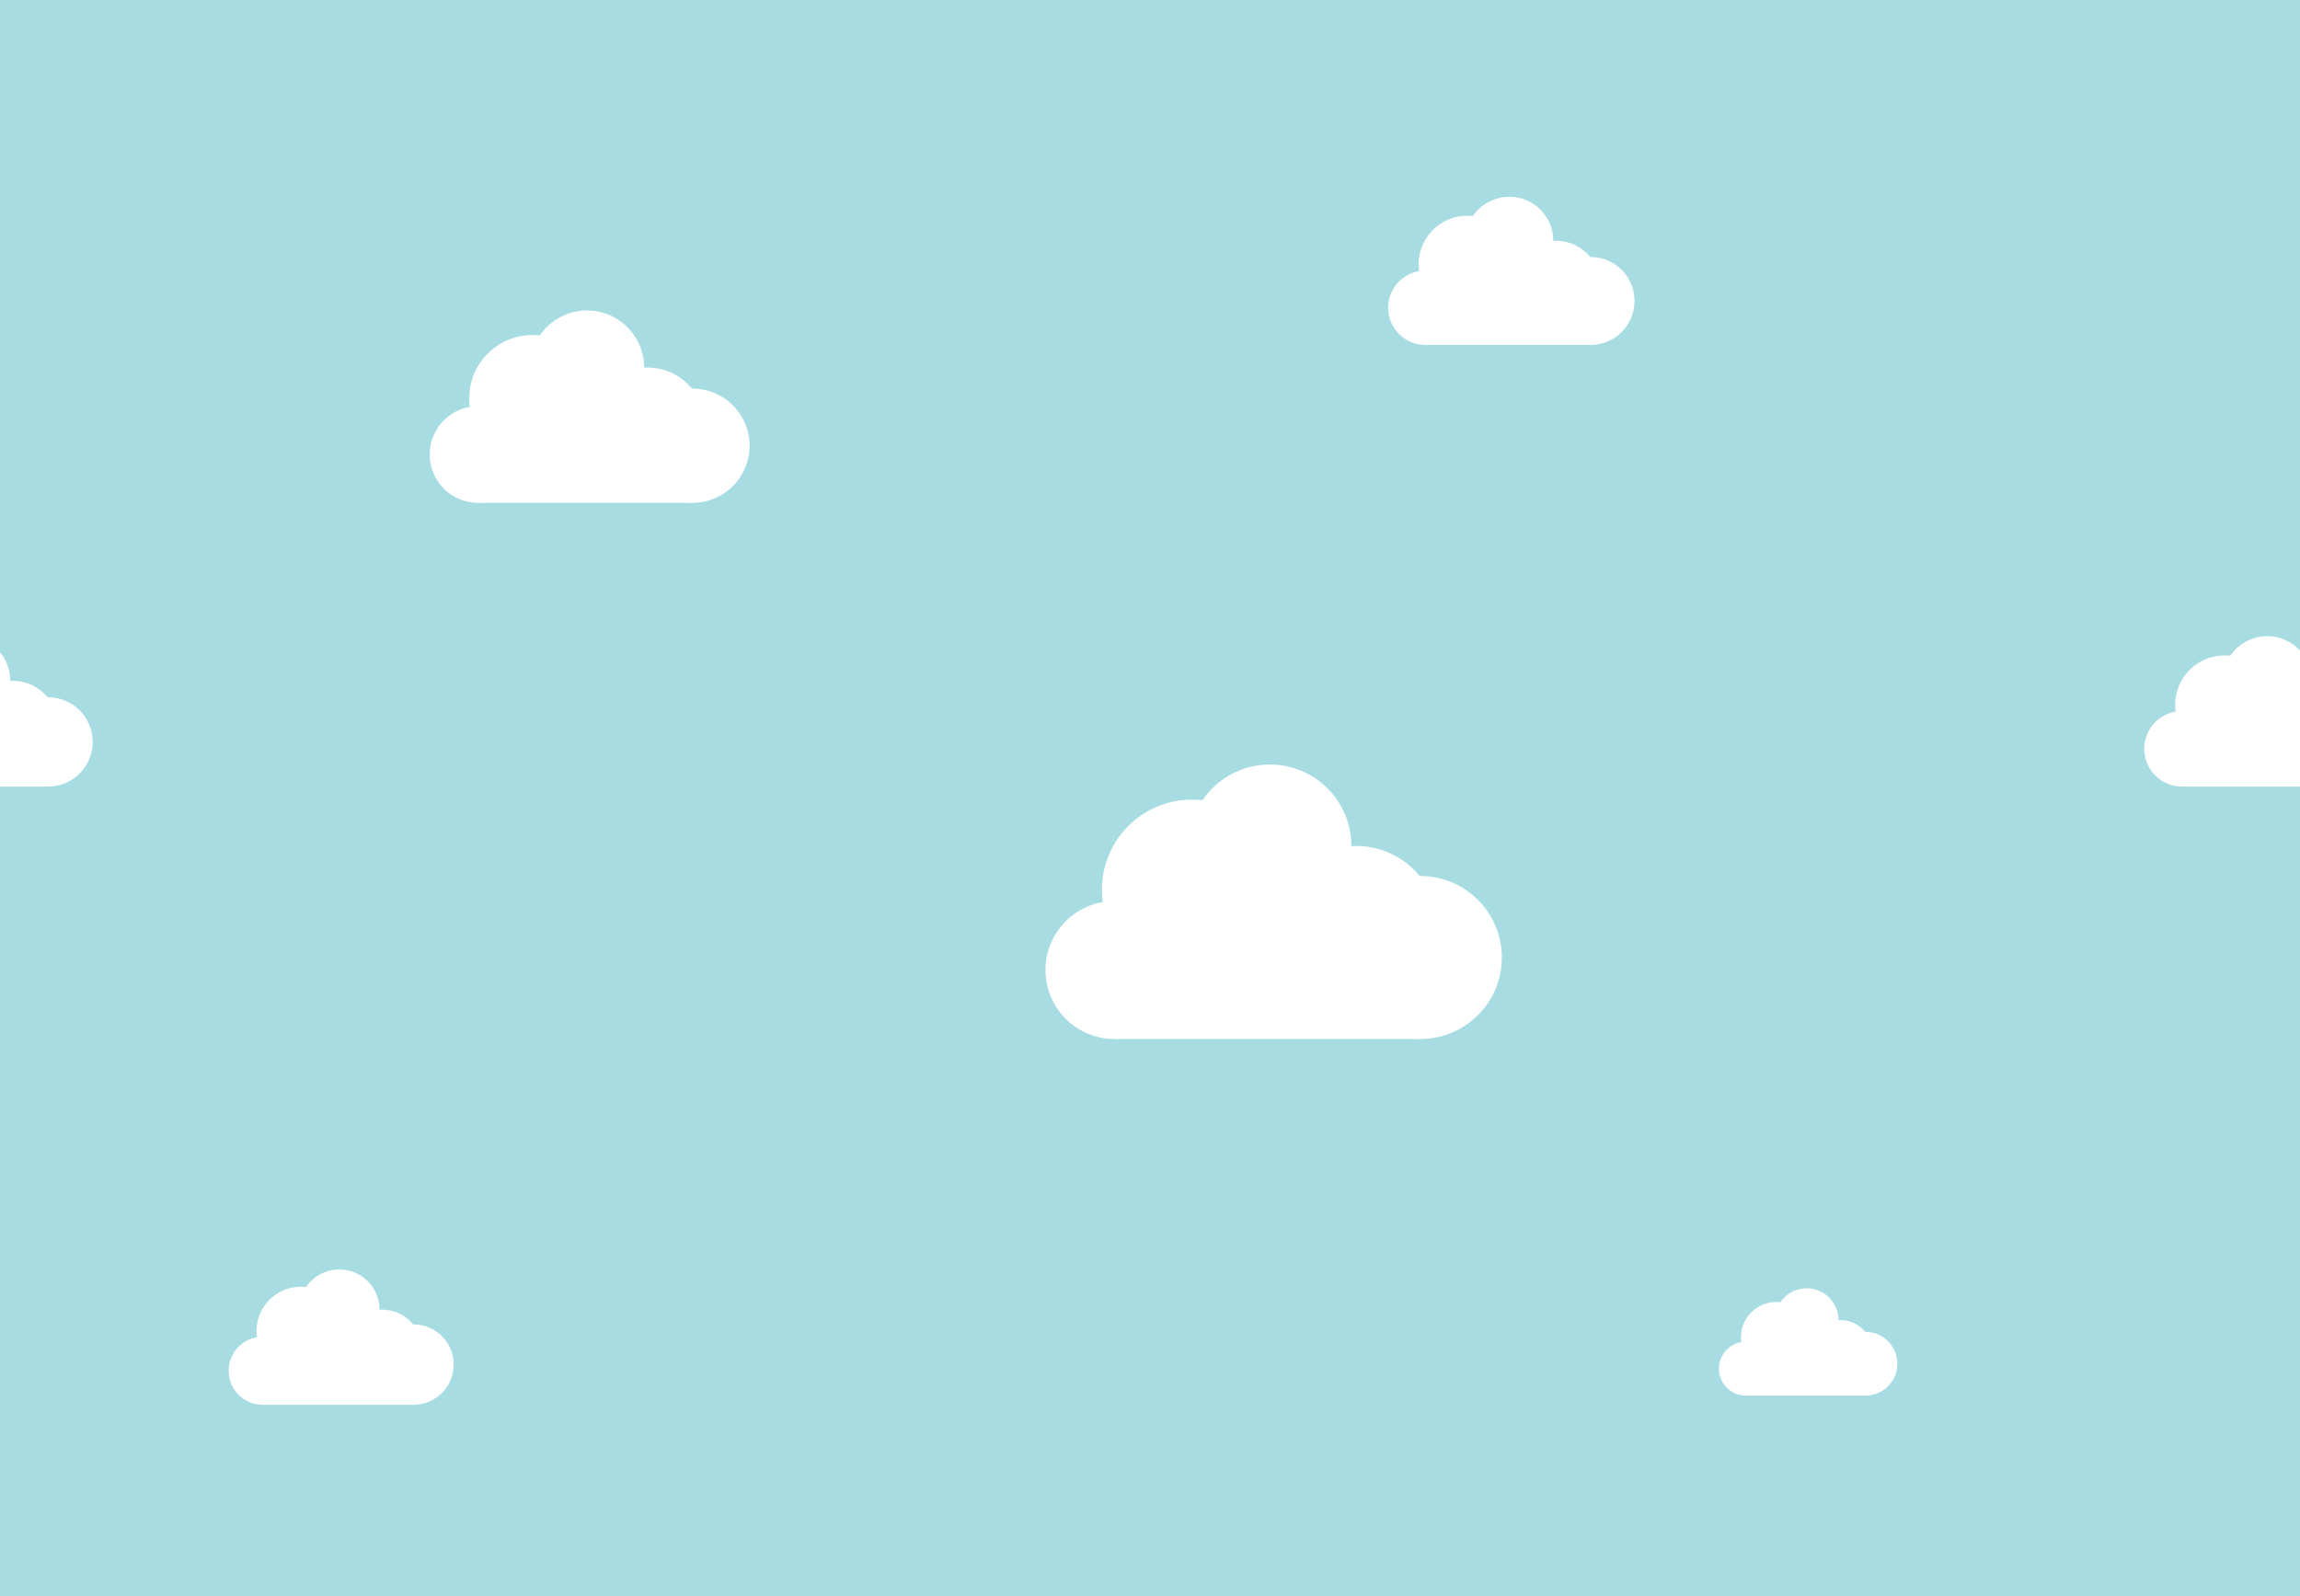 <?xml version="1.0" encoding="utf-8"?>
<!-- Generator: Adobe Illustrator 16.0.0, SVG Export Plug-In . SVG Version: 6.00 Build 0)  -->
<!DOCTYPE svg PUBLIC "-//W3C//DTD SVG 1.1//EN" "http://www.w3.org/Graphics/SVG/1.1/DTD/svg11.dtd">
<svg version="1.1" id="Layer_1" xmlns="http://www.w3.org/2000/svg" xmlns:xlink="http://www.w3.org/1999/xlink" x="0px" y="0px"
	 width="487px" height="338px" viewBox="0 0 487 338" enable-background="new 0 0 487 338"
	 xml:space="preserve">
<g id="chmurki_na_bialym">
</g>
<g id="sky">
	<rect fill="#A8DCE3" width="487" height="338"/>
	<g>
		<circle fill="#FFFFFF" cx="55.611" cy="290.283" r="7.2"/>
		<circle fill="#FFFFFF" cx="87.554" cy="288.974" r="8.51"/>
		<circle fill="#FFFFFF" cx="80.877" cy="285.837" r="8.509"/>
		<circle fill="#FFFFFF" cx="71.844" cy="277.328" r="8.509"/>
		<circle fill="#FFFFFF" cx="63.71" cy="281.893" r="9.409"/>
		<polygon fill="#FFFFFF" points="55.611,297.483 87.554,297.483 87.554,288.974 72.695,274.115 56.462,290.349 		"/>
	</g>
	<g>
		<circle fill="#FFFFFF" cx="301.809" cy="65.167" r="7.883"/>
		<circle fill="#FFFFFF" cx="336.78" cy="63.734" r="9.316"/>
		<circle fill="#FFFFFF" cx="329.471" cy="60.3" r="9.316"/>
		<circle fill="#FFFFFF" cx="319.581" cy="50.983" r="9.316"/>
		<circle fill="#FFFFFF" cx="310.676" cy="55.981" r="10.3"/>
		<polygon fill="#FFFFFF" points="301.809,73.05 336.78,73.05 336.78,63.734 320.513,47.466 302.74,65.238 		"/>
	</g>
	<g>
		<circle fill="#FFFFFF" cx="101.223" cy="96.25" r="10.233"/>
		<circle fill="#FFFFFF" cx="146.622" cy="94.39" r="12.094"/>
		<circle fill="#FFFFFF" cx="137.132" cy="89.932" r="12.094"/>
		<circle fill="#FFFFFF" cx="124.294" cy="77.838" r="12.094"/>
		<circle fill="#FFFFFF" cx="112.734" cy="84.325" r="13.372"/>
		<polygon fill="#FFFFFF" points="101.223,106.482 146.622,106.482 146.622,94.39 125.504,73.271 102.433,96.343 		"/>
	</g>
	<g>
		<circle fill="#FFFFFF" cx="369.668" cy="289.832" r="5.708"/>
		<circle fill="#FFFFFF" cx="394.994" cy="288.794" r="6.747"/>
		<circle fill="#FFFFFF" cx="389.701" cy="286.308" r="6.747"/>
		<circle fill="#FFFFFF" cx="382.539" cy="279.561" r="6.747"/>
		<circle fill="#FFFFFF" cx="376.09" cy="283.181" r="7.459"/>
		<polygon fill="#FFFFFF" points="369.668,295.541 394.994,295.541 394.994,288.794 383.214,277.014 370.343,289.884 		"/>
	</g>
	<g>
		<circle fill="#FFFFFF" cx="235.97" cy="205.42" r="14.6"/>
		<circle fill="#FFFFFF" cx="300.742" cy="202.766" r="17.254"/>
		<circle fill="#FFFFFF" cx="287.204" cy="196.405" r="17.254"/>
		<circle fill="#FFFFFF" cx="268.887" cy="179.15" r="17.254"/>
		<circle fill="#FFFFFF" cx="252.395" cy="188.407" r="19.078"/>
		<polygon fill="#FFFFFF" points="235.971,220.02 300.742,220.02 300.742,202.766 270.613,172.635 237.696,205.553 		"/>
	</g>
	<path fill="#FFFFFF" d="M480.064,134.717c-3.254,0-6.124,1.645-7.826,4.146c-0.398-0.047-0.803-0.072-1.214-0.072
		c-5.775,0-10.457,4.682-10.457,10.457c0,0.488,0.036,0.968,0.101,1.438c-3.773,0.644-6.647,3.928-6.647,7.886
		c0,4.42,3.583,8.002,8.002,8.002h25.332v-28.425C485.62,136.053,482.998,134.717,480.064,134.717z"/>
	<path fill="#FFFFFF" d="M19.627,157.117c0-5.223-4.234-9.457-9.458-9.457c-0.028,0-0.057,0.002-0.086,0.002
		c-1.733-2.128-4.375-3.488-7.334-3.488c-0.196,0-0.39,0.008-0.582,0.02c0-0.006,0-0.013,0-0.02c0-2.289-0.813-4.388-2.167-6.024
		v28.425h10.169C15.393,166.574,19.627,162.34,19.627,157.117z"/>
</g>
</svg>

